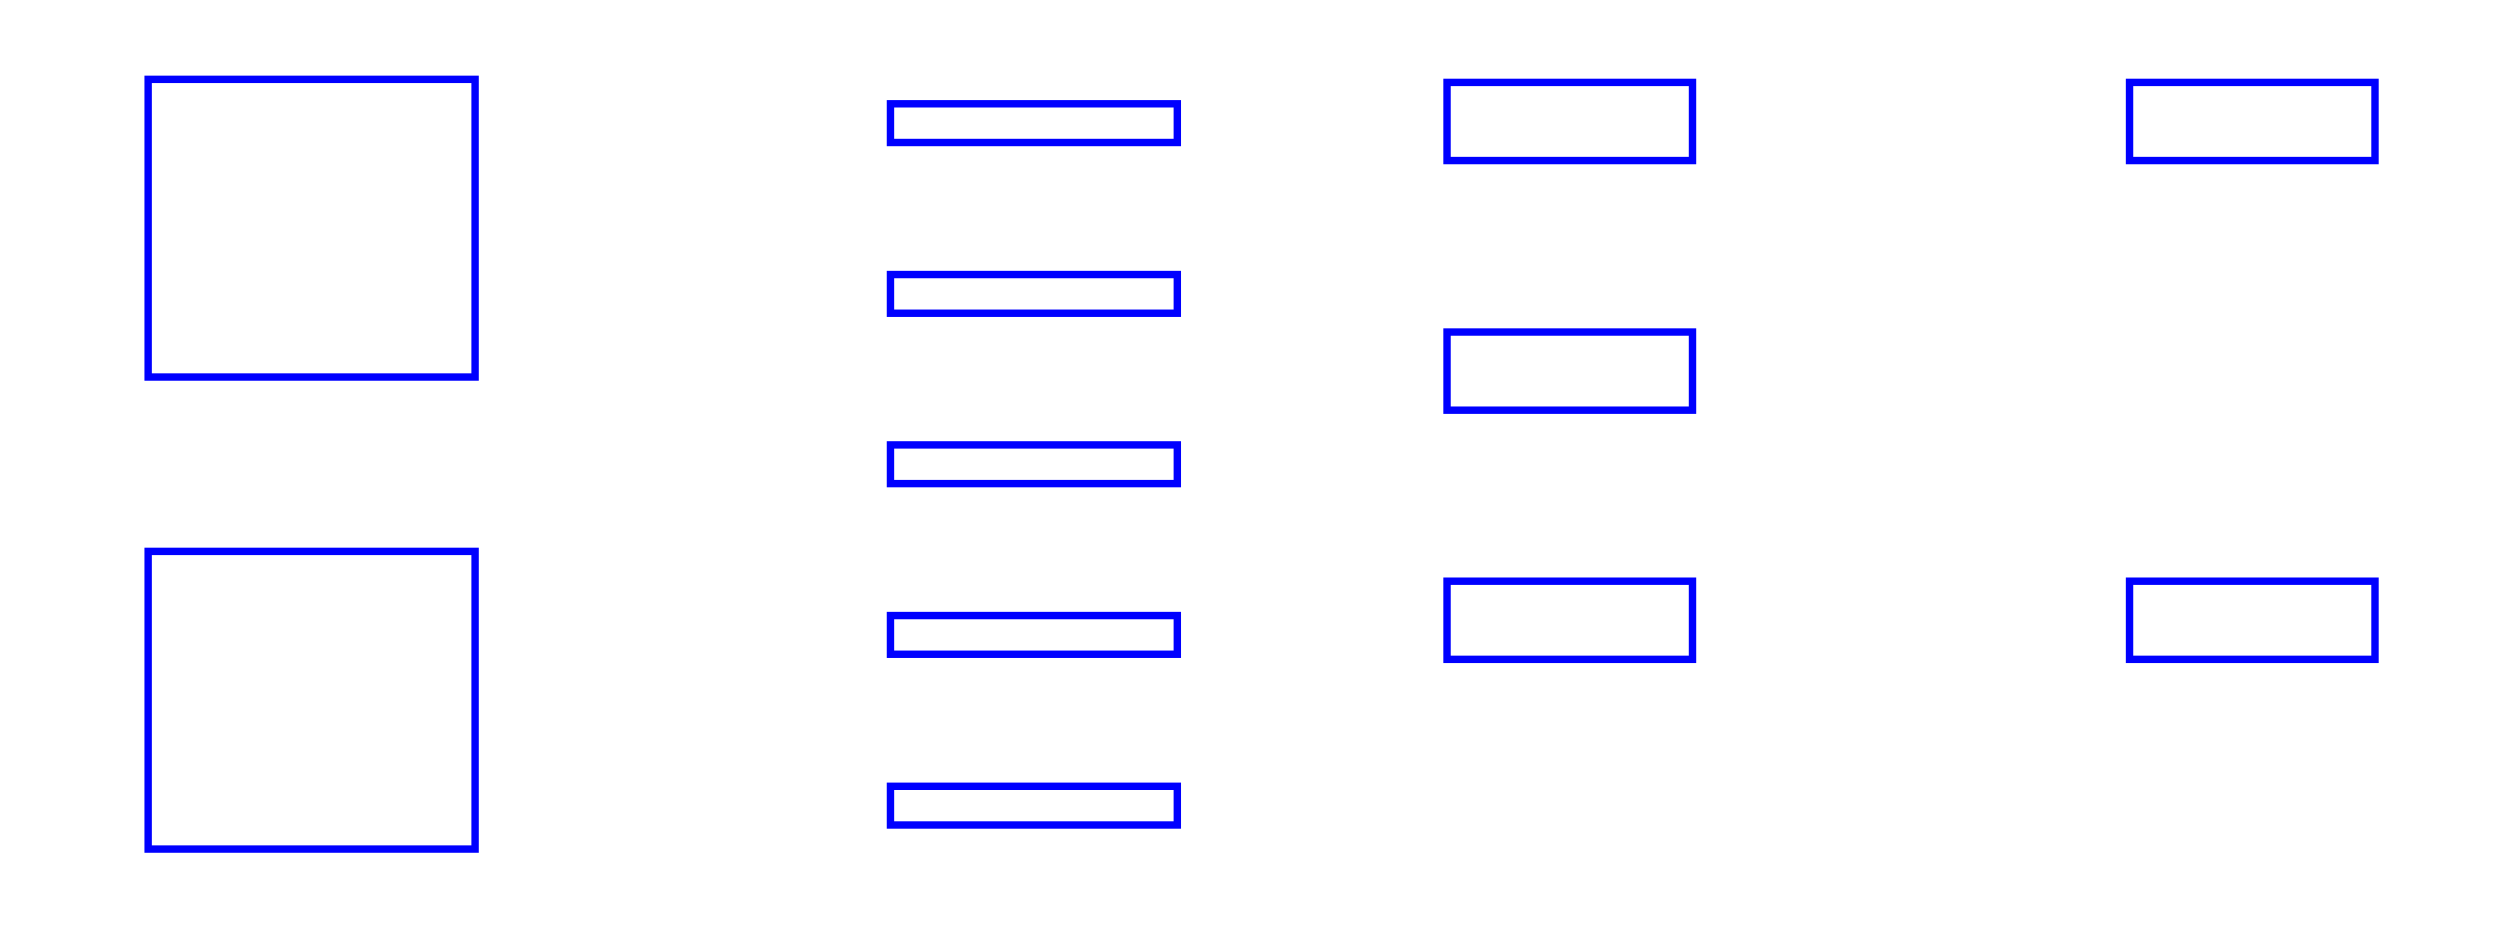 <?xml version="1.0" encoding="UTF-8" standalone="no"?>
<!-- Created with Inkscape (http://www.inkscape.org/) -->

<svg
   xmlns:dc="http://purl.org/dc/elements/1.1/"
   xmlns:cc="http://creativecommons.org/ns#"
   xmlns:rdf="http://www.w3.org/1999/02/22-rdf-syntax-ns#"
   xmlns:svg="http://www.w3.org/2000/svg"
   xmlns="http://www.w3.org/2000/svg"
   version="1.1"
   width="27pt"
   height="10pt"
   viewBox="0 0 27 10"
   id="svg4113">
  <defs
     id="defs4142" />
  <g
     id="surface2923">
    <path
       d="m 15.628,7.121 2.651,0 0,-0.844 -2.651,0 z"
       id="path4116"
       style="fill:none;stroke:#0000ff;stroke-width:0.08;stroke-miterlimit:4;stroke-opacity:1;stroke-dasharray:none" />
    <path
       d="m 15.628,4.43 2.651,0 0,-0.844 -2.651,0 z"
       id="path4118"
       style="fill:none;stroke:#0000ff;stroke-width:0.08;stroke-miterlimit:4;stroke-opacity:1;stroke-dasharray:none" />
    <path
       d="m 15.628,1.734 2.651,0 0,-0.844 -2.651,0 z"
       id="path4120"
       style="fill:none;stroke:#0000ff;stroke-width:0.08;stroke-miterlimit:4;stroke-opacity:1;stroke-dasharray:none" />
    <path
       d="m 22.999,1.734 2.651,0 0,-0.844 -2.651,0 z"
       id="path4122"
       style="fill:none;stroke:#0000ff;stroke-width:0.08;stroke-miterlimit:4;stroke-opacity:1;stroke-dasharray:none" />
    <path
       d="m 22.999,7.121 2.651,0 0,-0.844 -2.651,0 z"
       id="path4124"
       style="fill:none;stroke:#0000ff;stroke-width:0.08;stroke-miterlimit:4;stroke-opacity:1;stroke-dasharray:none" />
    <path
       d="m 9.617,8.91 3.098,0 0,-0.418 -3.098,0 z"
       id="path4126"
       style="fill:none;stroke:#0000ff;stroke-width:0.08;stroke-miterlimit:4;stroke-opacity:1;stroke-dasharray:none" />
    <path
       d="m 9.617,7.066 3.098,0 0,-0.418 -3.098,0 z"
       id="path4128"
       style="fill:none;stroke:#0000ff;stroke-width:0.08;stroke-miterlimit:4;stroke-opacity:1;stroke-dasharray:none" />
    <path
       d="m 9.617,5.223 3.098,0 0,-0.418 -3.098,0 z"
       id="path4130"
       style="fill:none;stroke:#0000ff;stroke-width:0.08;stroke-miterlimit:4;stroke-opacity:1;stroke-dasharray:none" />
    <path
       d="m 9.617,3.383 3.098,0 0,-0.418 -3.098,0 z"
       id="path4132"
       style="fill:none;stroke:#0000ff;stroke-width:0.08;stroke-miterlimit:4;stroke-opacity:1;stroke-dasharray:none" />
    <path
       d="m 9.617,1.539 3.098,0 0,-0.418 -3.098,0 z"
       id="path4134"
       style="fill:none;stroke:#0000ff;stroke-width:0.08;stroke-miterlimit:4;stroke-opacity:1;stroke-dasharray:none" />
    <path
       d="m 1.6,4.072 3.531,0 0,-3.215 -3.531,0 z"
       id="path4136"
       style="fill:none;stroke:#0000ff;stroke-width:0.08;stroke-miterlimit:4;stroke-opacity:1;stroke-dasharray:none" />
    <path
       d="m 1.6,9.17 3.531,0 0,-3.215 -3.531,0 z"
       id="path4138"
       style="fill:none;stroke:#0000ff;stroke-width:0.08;stroke-miterlimit:4;stroke-opacity:1;stroke-dasharray:none" />
  </g>
</svg>
